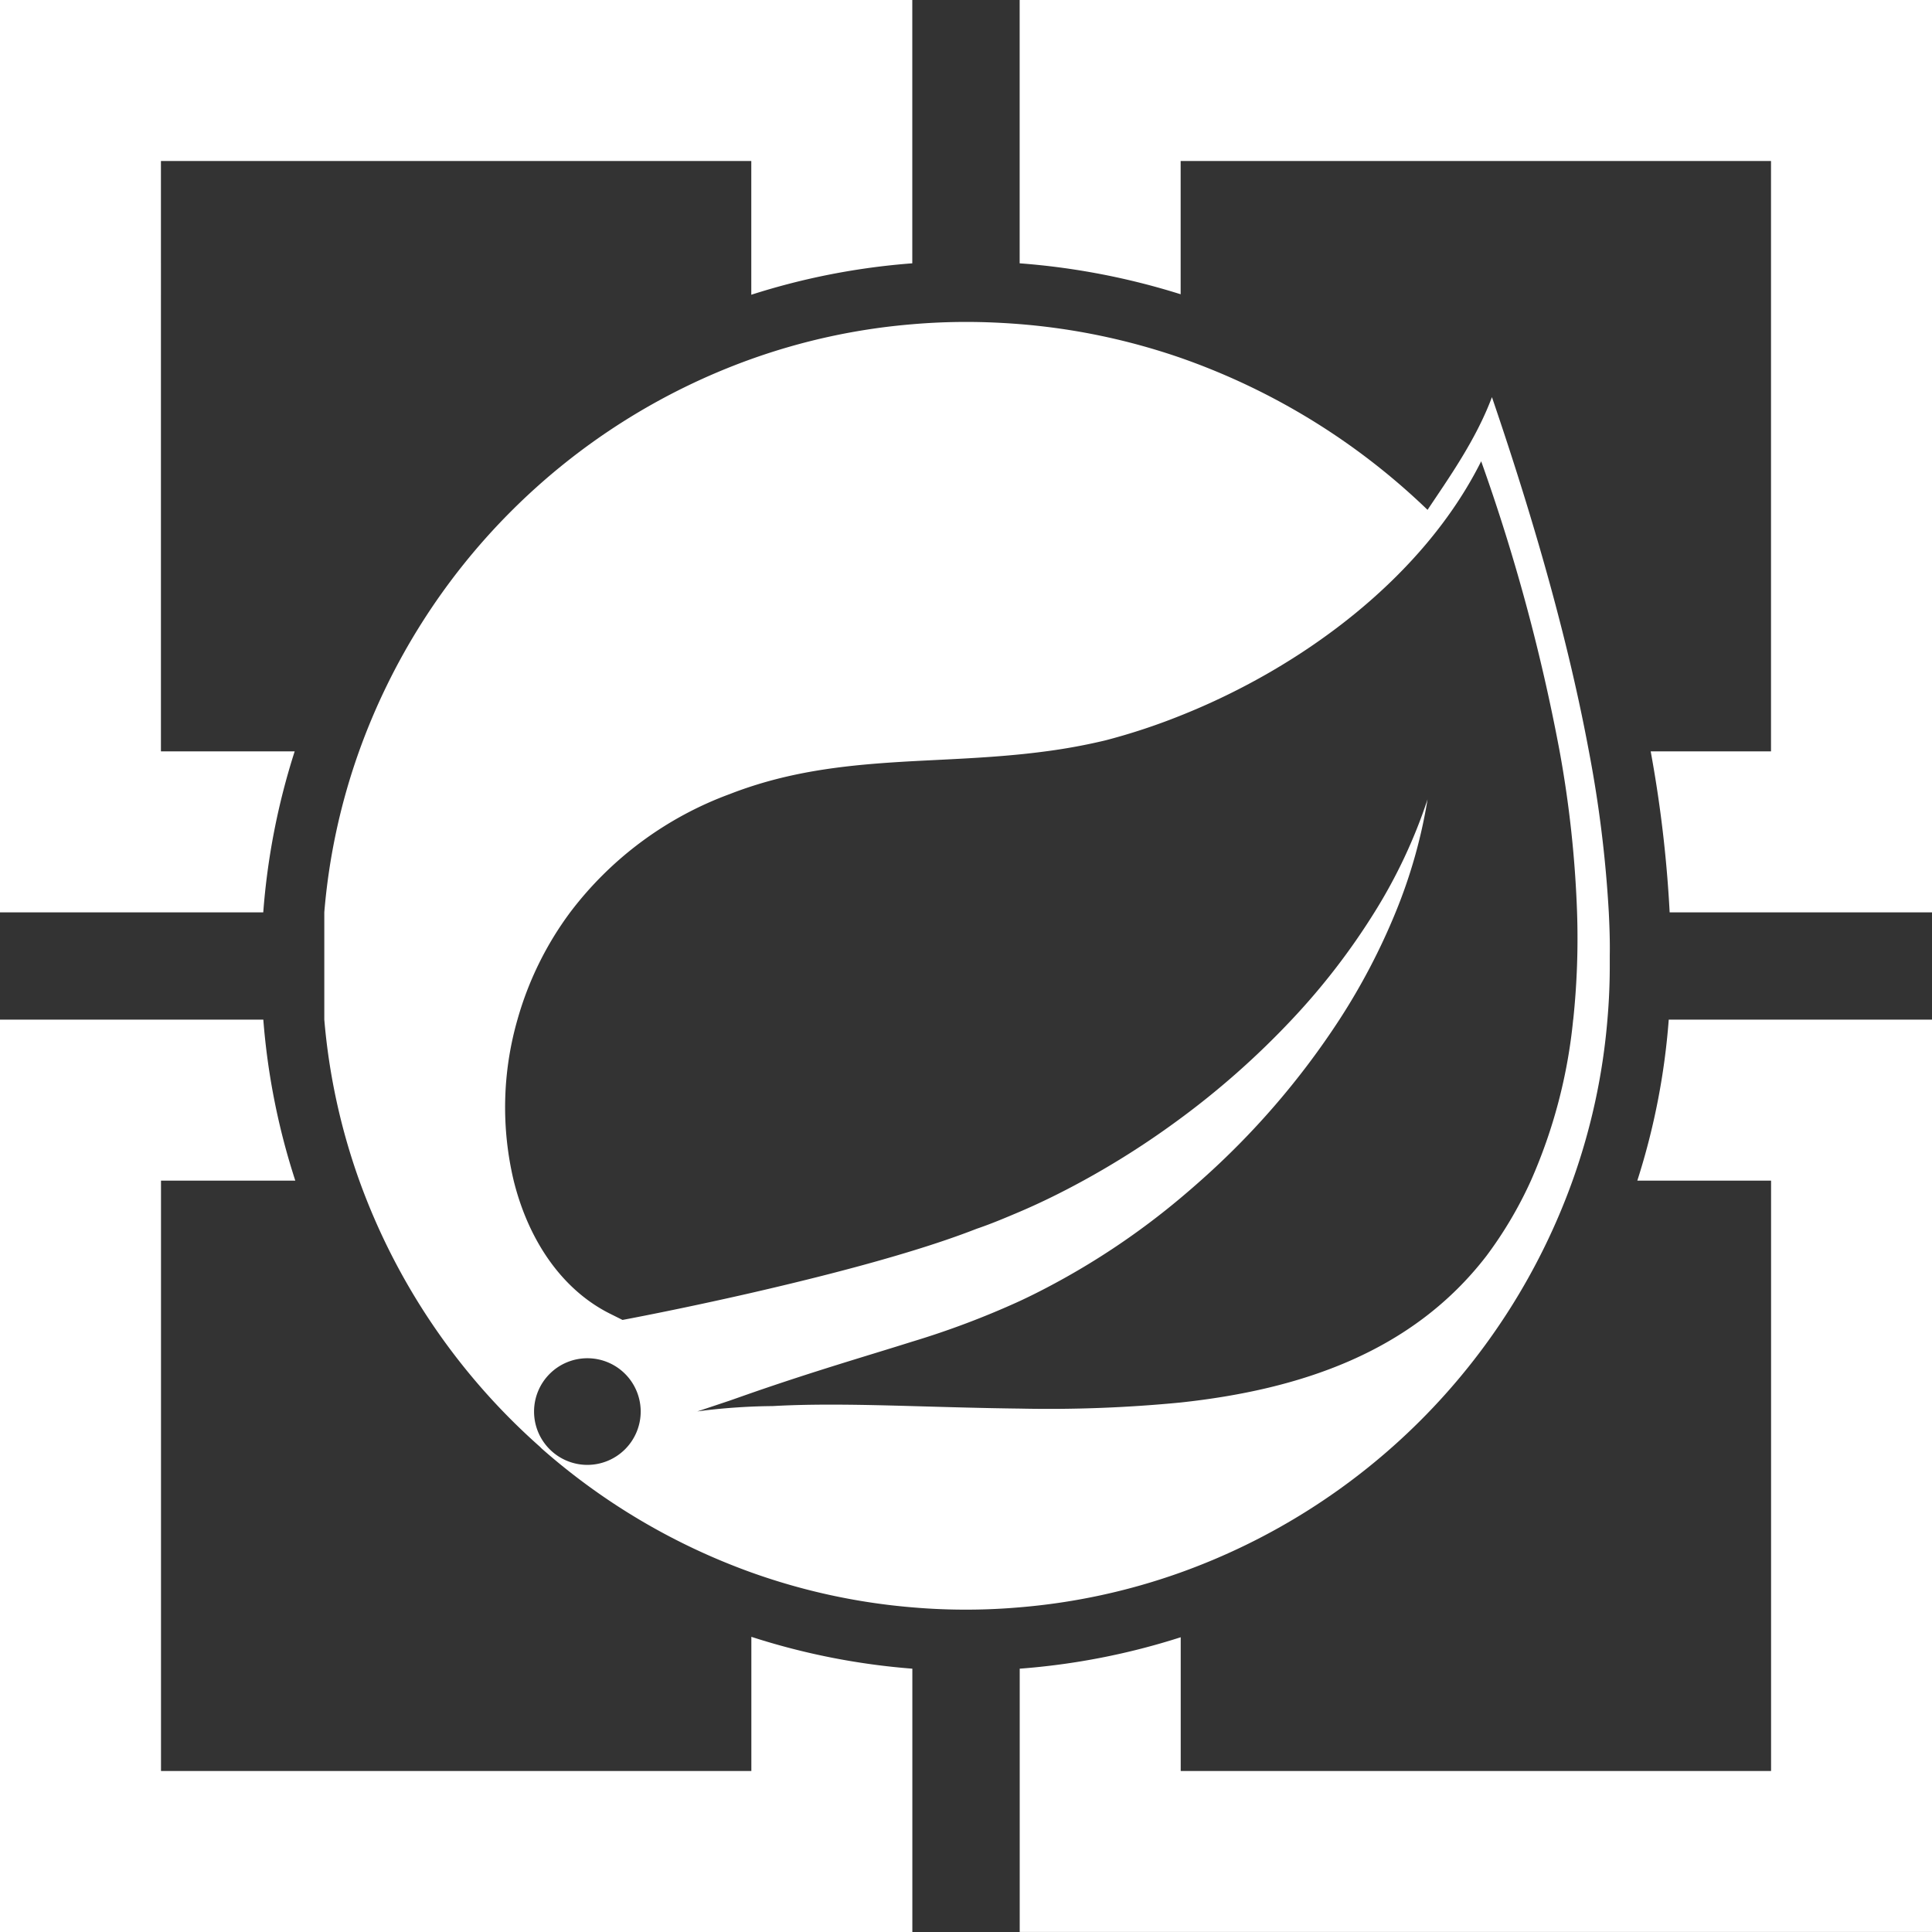 <svg xmlns="http://www.w3.org/2000/svg" id="Layer_1" data-name="Layer 1" viewBox="0 0 317.77 317.77"><rect x="0" y="0" width="317.77" height="317.77" fill="#333333" stroke="none"/><defs><style>.cls-1{fill:#fff}.cls-2{fill:none}</style></defs><title>Azure-Spring-Cloud-white</title><path d="M194.19,0H167.71V43.31a117.34,117.34,0,0,1,26.48,5.09V26.48h97.1v97.1H271.5a205.8,205.8,0,0,1,3.12,26.48h43.15V0Z" class="cls-1"/><path d="M48.47,123.58h-22V26.48h97.1v22a114.81,114.81,0,0,1,26.48-5.17V0H0V150.06H43.3A114.81,114.81,0,0,1,48.47,123.58Z" class="cls-1"/><path d="M26.48,291.29v-97.1H48.57a114.06,114.06,0,0,1-5.26-26.48H0V317.77H150.06V274.46a114.86,114.86,0,0,1-26.48-5.24v22.07Z" class="cls-1"/><path d="M269.3,194.19h22v97.1h-97.1v-22a114.81,114.81,0,0,1-26.48,5.17v43.3H317.77V167.71h-43.3A114.81,114.81,0,0,1,269.3,194.19Z" class="cls-1"/><path d="M256.52,123.58a313.86,313.86,0,0,0-12.9-47.67c-9.51,19-29.34,33.81-49.43,41.82a102.58,102.58,0,0,1-12.36,4.08,95.44,95.44,0,0,1-9.52,1.77c-1.54.21-3.08.39-4.6.54-6,.6-11.87.81-17.65,1.12-8.6.48-17,1.21-25.6,3.86-1.47.46-2.94,1-4.41,1.54a58,58,0,0,0-26.24,19.42,54.18,54.18,0,0,0-8.69,17.65,52.26,52.26,0,0,0-.64,26.48c2.46,10,8.07,18.17,16.15,22.07l1.76.88s9.32-1.73,21.19-4.45c8.35-1.91,18-4.3,26.48-6.92,3.82-1.17,7.42-2.39,10.59-3.63,2.34-.83,4.7-1.77,7.06-2.79,3.51-1.51,7-3.24,10.54-5.16a138.34,138.34,0,0,0,15.06-9.57,135.56,135.56,0,0,0,19.19-16.91,112.06,112.06,0,0,0,13.59-17.65,85.92,85.92,0,0,0,8.71-18.54,84.74,84.74,0,0,1-5.24,18.54,106.45,106.45,0,0,1-9.23,17.65,130.65,130.65,0,0,1-22.81,26.48q-1.65,1.47-3.33,2.88a122.52,122.52,0,0,1-22.06,14.78c-1.5.79-3,1.51-4.42,2.19a139.79,139.79,0,0,1-17.65,6.64c-7.35,2.32-15.7,4.72-26.48,8.46l-3.53,1.24-5.3,1.77c3.24-.46,6.48-.68,8.83-.79,2.12-.09,3.53-.09,3.53-.09,7-.35,14.76-.18,23,0,5.73.16,11.65.34,17.65.41a224.44,224.44,0,0,0,26.48-1c19.73-2.16,38.12-8.27,50.32-24.13a66.48,66.48,0,0,0,7.3-12.36,86.16,86.16,0,0,0,6.95-26.48,127.47,127.47,0,0,0,.63-17.65A182.91,182.91,0,0,0,256.52,123.58Z" class="cls-2"/><path d="M264.61,150.06a200.55,200.55,0,0,0-3.27-26.48c-3.25-17.47-8.67-36.94-15.95-58.26-2.65,7.06-7.06,13.24-10.59,18.54a111.55,111.55,0,0,0-40.61-25,107.18,107.18,0,0,0-26.48-5.55c-2.91-.23-5.85-.36-8.82-.36s-5.92.13-8.83.38a104.07,104.07,0,0,0-26.48,5.72,106.8,106.8,0,0,0-64.52,64.52,104.07,104.07,0,0,0-5.72,26.48v17.65a104.45,104.45,0,0,0,5.76,26.48A106.88,106.88,0,0,0,88.85,238a3.5,3.5,0,0,0,.39.38l.4.35,0,0a106.86,106.86,0,0,0,33.9,19.89,104,104,0,0,0,26.48,5.75q4.37.38,8.83.38t8.82-.38a104.07,104.07,0,0,0,26.48-5.72,106.8,106.8,0,0,0,64.52-64.52,104.07,104.07,0,0,0,5.72-26.48q.38-4.36.38-8.83v-1.76C264.81,154.82,264.73,152.46,264.61,150.06Zm-168,90.88a8.77,8.77,0,1,1,8.77-8.77A8.78,8.78,0,0,1,96.62,240.94Zm162.14-73.23a86.16,86.16,0,0,1-6.95,26.48,66.48,66.48,0,0,1-7.3,12.36c-12.2,15.86-30.59,22-50.32,24.13a224.44,224.44,0,0,1-26.48,1c-6-.07-11.92-.25-17.65-.41-8.19-.23-16-.4-23,0,0,0-1.41,0-3.53.09-2.35.11-5.59.33-8.83.79l5.3-1.77,3.53-1.24c10.78-3.74,19.13-6.14,26.48-8.46A139.79,139.79,0,0,0,167.71,214c1.46-.68,2.92-1.4,4.42-2.19a122.52,122.52,0,0,0,22.06-14.78q1.68-1.41,3.33-2.88a130.65,130.65,0,0,0,22.81-26.48,106.45,106.45,0,0,0,9.23-17.65,84.74,84.74,0,0,0,5.24-18.54,85.92,85.92,0,0,1-8.71,18.54,112.06,112.06,0,0,1-13.59,17.65,135.56,135.56,0,0,1-19.19,16.91,138.34,138.34,0,0,1-15.06,9.57c-3.5,1.92-7,3.65-10.54,5.16-2.36,1-4.72,2-7.06,2.79-3.17,1.24-6.77,2.46-10.59,3.63-8.53,2.62-18.13,5-26.48,6.92-11.87,2.72-21.19,4.45-21.19,4.45l-1.76-.88c-8.08-3.9-13.69-12.11-16.15-22.07a52.26,52.26,0,0,1,.64-26.48,54.18,54.18,0,0,1,8.69-17.65,58,58,0,0,1,26.24-19.42c1.47-.58,2.94-1.08,4.41-1.54,8.56-2.65,17-3.38,25.6-3.86,5.78-.31,11.64-.52,17.65-1.12,1.52-.15,3.06-.33,4.6-.54a95.44,95.44,0,0,0,9.52-1.77,102.58,102.58,0,0,0,12.36-4.08c20.09-8,39.92-22.79,49.43-41.82a313.86,313.86,0,0,1,12.9,47.67,182.91,182.91,0,0,1,2.87,26.48A127.47,127.47,0,0,1,258.76,167.71Z" class="cls-1"/></svg>